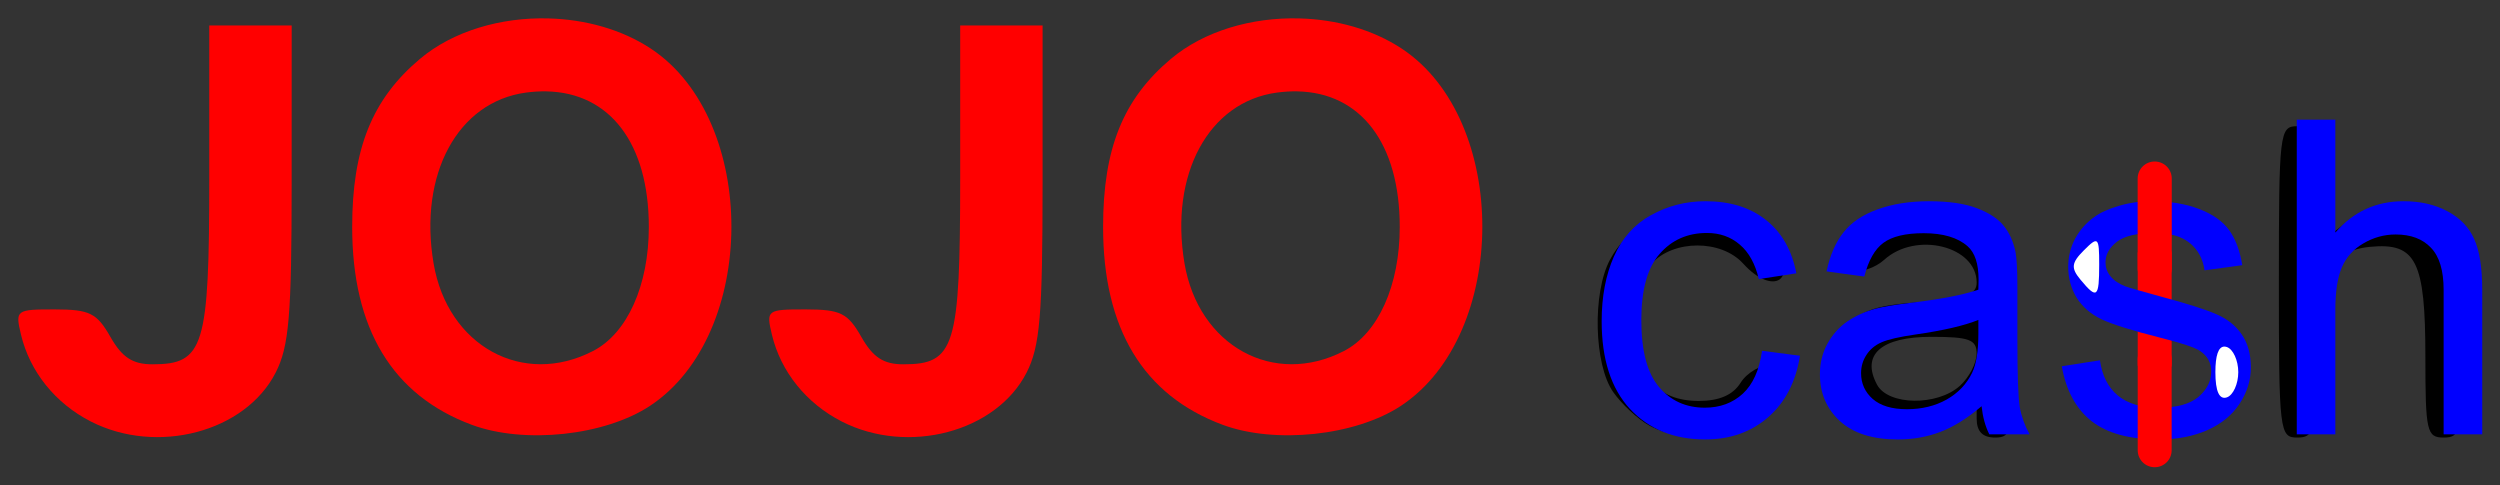 <?xml version="1.0" encoding="UTF-8" standalone="no"?>
<!-- Created with Inkscape (http://www.inkscape.org/) -->

<svg
   version="1.1"
   id="svg1"
   width="273"
   height="53"
   viewBox="-2 -2 273 53"
   xmlns="http://www.w3.org/2000/svg"
   xmlns:svg="http://www.w3.org/2000/svg">
  <rect x="-2" y="-2" width="273" height="53" fill="#333333" stroke="none"/>
  <defs
     id="defs1" />
  <g
     id="g1"
     transform="translate(-87.148,-36.218)">
    <g
       id="g42"
       style="display:inline;fill:#000000">
      <path
         d="m 334,65 c 0,-16.333 0.078,-17 2,-17 1.797,0 2,0.667 2,6.573 v 6.573 l 2.635,-2.073 c 3.676,-2.891 7.908,-2.669 10.913,0.573 2.258,2.437 2.452,3.426 2.452,12.5 C 354,81.333 353.865,82 352,82 c -1.849,0 -2,-0.667 -2,-8.809 0,-10.486 -1.009,-12.5 -6.021,-12.02 -4.613,0.442 -5.945,3.363 -5.964,13.079 C 338.001,81.328 337.827,82 336,82 c -1.922,0 -2,-0.667 -2,-17 z"
         id="path35"
         style="fill:#000000" />
      <path
         d="m 294.135,57.082 c -2.131,0.005 -3.067,0.708 -5.338,3.008 -2.84,2.876 -3.044,3.392 -1.473,3.713 1.003,0.205 2.613,-0.342 3.578,-1.215 C 294.37,59.449 301,61.086 301,65.08 c 0,1.343 -1.234,1.769 -6.148,2.125 -4.962,0.359 -6.522,0.905 -8.082,2.832 -2.371,2.928 -1.751,7.643 1.344,10.213 2.821,2.342 7.032,2.21 10.252,-0.322 L 301,77.855 v 2.072 C 301,81.334 301.643,82 303,82 c 1.865,0 2,-0.666 2,-9.889 0,-12.027 -1.114,-14.032 -8.242,-14.836 -1.07,-0.121 -1.913,-0.195 -2.623,-0.193 z M 296.049,71 C 300.194,71 301,71.301 301,72.846 c 0,1.015 -0.822,2.59 -1.828,3.5 -2.465,2.231 -7.832,2.159 -9.053,-0.121 C 288.362,72.941 290.564,71 296.049,71 Z"
         id="path39"
         style="fill:#000000" />
      <path
         d="m 265.241,80.675 c -1.242,-0.69 -3.011,-2.329 -3.931,-3.642 -2.102,-3.001 -2.29,-10.829 -0.346,-14.464 3.466,-6.483 13.34,-7.404 17.754,-1.656 2.948,3.839 0.061,5.71 -3.218,2.087 -2.389,-2.639 -7.618,-2.633 -10.012,0.013 -1.191,1.316 -1.822,3.562 -1.822,6.487 0,5.635 2.353,8.5 6.98,8.5 2.254,0 3.742,-0.649 4.586,-2 0.687,-1.1 2.256,-2 3.487,-2 2.042,0 2.135,0.226 1.065,2.575 -2.172,4.768 -9.579,6.856 -14.543,4.1 z"
         id="path32"
         style="fill:#000000" />
    </g>
    <path
       id="rect41-8-4"
       style="fill:#ff0000;stroke:#ffffff;stroke-width:0;stroke-linecap:round;stroke-linejoin:round;stroke-opacity:0.658"
       d="m 319.364,61.138 h 2.151 c 0.431,0 0.778,0.347 0.778,0.778 v 12.098 c 0,0.431 -0.347,0.778 -0.778,0.778 h -2.151 c -0.431,0 -0.778,-0.347 -0.778,-0.778 V 61.916 c 0,-0.431 0.347,-0.778 0.778,-0.778 z" />
    <g
       id="g2">
      <path
         d="m 335.955,47.285 v 34.359 h 4.213 V 68.027 c 0,-1.953 0.235,-3.484 0.703,-4.594 0.468,-1.109 1.249,-1.984 2.342,-2.625 1.108,-0.656 2.286,-0.984 3.535,-0.984 1.67,0 2.958,0.484 3.863,1.453 0.921,0.953 1.381,2.484 1.381,4.594 v 15.773 h 4.215 V 65.871 c 0,-2.437 -0.297,-4.297 -0.891,-5.578 -0.578,-1.281 -1.544,-2.281 -2.902,-3 -1.358,-0.734 -2.959,-1.102 -4.801,-1.102 -2.997,0 -5.479,1.141 -7.445,3.422 V 47.285 Z"
         style="font-size:48px;font-family:Arial;-inkscape-font-specification:Arial;white-space:pre;inline-size:115.11;fill:#0000ff;stroke:#ffffff;stroke-width:0;stroke-linecap:round;stroke-linejoin:round;stroke-opacity:0.658"
         id="path2" />
      <path
         d="m 320.15,56.191 c -1.296,0 -2.513,0.172 -3.652,0.516 -1.124,0.328 -2.014,0.734 -2.67,1.219 -0.874,0.625 -1.569,1.414 -2.084,2.367 -0.499,0.937 -0.748,1.961 -0.748,3.07 0,1.219 0.303,2.336 0.912,3.352 0.624,1 1.531,1.789 2.717,2.367 1.202,0.562 3.349,1.234 6.439,2.016 2.294,0.578 3.729,1.055 4.307,1.43 0.827,0.547 1.242,1.297 1.242,2.25 0,1.062 -0.47,1.992 -1.406,2.789 -0.937,0.781 -2.371,1.172 -4.307,1.172 -1.92,0 -3.419,-0.445 -4.496,-1.336 -1.061,-0.891 -1.709,-2.172 -1.943,-3.844 l -4.168,0.656 c 0.468,2.641 1.547,4.633 3.232,5.977 1.701,1.344 4.167,2.016 7.398,2.016 1.951,0 3.699,-0.336 5.244,-1.008 1.545,-0.688 2.724,-1.648 3.535,-2.883 0.827,-1.25 1.24,-2.578 1.24,-3.984 0,-1.437 -0.335,-2.641 -1.006,-3.609 -0.671,-0.969 -1.601,-1.703 -2.787,-2.203 -1.171,-0.516 -3.245,-1.172 -6.227,-1.969 -2.06,-0.562 -3.301,-0.922 -3.723,-1.078 -0.734,-0.297 -1.274,-0.672 -1.617,-1.125 -0.343,-0.437 -0.514,-0.93 -0.514,-1.477 0,-0.859 0.413,-1.609 1.24,-2.25 0.827,-0.641 2.209,-0.961 4.145,-0.961 1.639,0 2.903,0.359 3.793,1.078 0.905,0.719 1.451,1.719 1.639,3 l 4.121,-0.562 c -0.265,-1.609 -0.749,-2.891 -1.451,-3.844 -0.702,-0.969 -1.796,-1.734 -3.279,-2.297 -1.467,-0.562 -3.176,-0.844 -5.127,-0.844 z"
         style="font-size:48px;font-family:Arial;-inkscape-font-specification:Arial;white-space:pre;inline-size:115.11;fill:#0000ff;stroke:#ffffff;stroke-width:0;stroke-linecap:round;stroke-linejoin:round;stroke-opacity:0.658"
         id="path5" />
      <path
         d="m 295.824,56.191 c -2.138,0 -4.019,0.297 -5.643,0.891 -1.623,0.578 -2.864,1.414 -3.723,2.508 -0.858,1.078 -1.475,2.5 -1.85,4.266 l 4.121,0.562 c 0.453,-1.766 1.147,-2.992 2.084,-3.68 0.952,-0.703 2.418,-1.055 4.4,-1.055 2.123,0 3.724,0.477 4.801,1.43 0.796,0.703 1.193,1.914 1.193,3.633 0,0.156 -0.008,0.523 -0.023,1.102 -1.608,0.562 -4.113,1.047 -7.516,1.453 -1.67,0.203 -2.919,0.414 -3.746,0.633 -1.124,0.312 -2.138,0.773 -3.043,1.383 -0.89,0.609 -1.616,1.422 -2.178,2.438 -0.546,1 -0.82,2.109 -0.82,3.328 0,2.078 0.734,3.789 2.201,5.133 1.467,1.328 3.567,1.992 6.299,1.992 1.655,0 3.199,-0.273 4.635,-0.82 1.452,-0.547 2.959,-1.484 4.52,-2.812 0.125,1.172 0.405,2.195 0.842,3.07 h 4.402 c -0.531,-0.953 -0.889,-1.945 -1.076,-2.977 -0.172,-1.047 -0.258,-3.531 -0.258,-7.453 v -5.625 c 0,-1.875 -0.07,-3.172 -0.211,-3.891 -0.25,-1.156 -0.686,-2.109 -1.311,-2.859 -0.624,-0.766 -1.601,-1.398 -2.928,-1.898 -1.327,-0.5 -3.051,-0.75 -5.174,-0.75 z m 5.361,12.961 v 1.547 c 0,1.859 -0.227,3.266 -0.68,4.219 -0.593,1.234 -1.521,2.211 -2.785,2.93 -1.264,0.703 -2.709,1.055 -4.332,1.055 -1.639,0 -2.888,-0.375 -3.746,-1.125 -0.843,-0.75 -1.264,-1.688 -1.264,-2.812 0,-0.734 0.196,-1.398 0.586,-1.992 0.39,-0.609 0.944,-1.07 1.662,-1.383 0.718,-0.312 1.943,-0.594 3.676,-0.844 3.059,-0.438 5.353,-0.969 6.883,-1.594 z"
         style="font-size:48px;font-family:Arial;-inkscape-font-specification:Arial;white-space:pre;inline-size:115.11;fill:#0000ff;stroke:#ffffff;stroke-width:0;stroke-linecap:round;stroke-linejoin:round;stroke-opacity:0.658"
         id="path4" />
      <path
         d="m 271.381,56.191 c -2.138,0 -4.121,0.508 -5.947,1.523 -1.811,1 -3.161,2.508 -4.051,4.523 -0.89,2.016 -1.334,4.367 -1.334,7.055 0,4.156 1.029,7.352 3.09,9.586 2.076,2.219 4.816,3.328 8.219,3.328 2.716,0 5.002,-0.805 6.859,-2.414 1.873,-1.625 3.036,-3.867 3.488,-6.727 l -4.143,-0.539 c -0.297,2.109 -0.999,3.672 -2.107,4.688 -1.108,1.016 -2.49,1.523 -4.145,1.523 -2.06,0 -3.73,-0.758 -5.01,-2.273 -1.28,-1.516 -1.92,-3.945 -1.92,-7.289 0,-3.297 0.663,-5.703 1.99,-7.219 1.327,-1.531 3.051,-2.297 5.174,-2.297 1.405,0 2.599,0.422 3.582,1.266 0.999,0.844 1.694,2.102 2.084,3.773 l 4.098,-0.633 c -0.484,-2.516 -1.586,-4.453 -3.303,-5.812 -1.717,-1.375 -3.925,-2.062 -6.625,-2.062 z"
         style="font-size:48px;font-family:Arial;-inkscape-font-specification:Arial;white-space:pre;inline-size:115.11;fill:#0000ff;stroke:#ffffff;stroke-width:0;stroke-linecap:round;stroke-linejoin:round;stroke-opacity:0.658"
         id="path3" />
    </g>
    <g
       id="g41">
      <path
         d="m 227.027,36.227 c -5.17,-0.134 -10.389,1.366 -14.025,4.426 -5.217,4.39 -7.396,9.796 -7.396,18.348 0,11.115 4.385,18.375 13.049,21.602 5.74,2.137 14.536,1.201 19.488,-2.076 11.79,-7.802 11.845,-31.212 0.092,-38.99 -3.194,-2.114 -7.186,-3.205 -11.207,-3.309 z m -0.211,7.969 C 233.731,44.331 238,49.858 238,59 c 0,6.383 -2.35,11.613 -6.086,13.545 -7.675,3.969 -15.895,-0.55 -17.42,-9.574 -1.644,-9.728 2.643,-17.643 10.094,-18.643 0.77,-0.103 1.513,-0.147 2.229,-0.133 z"
         style="fill:#ff0000"
         id="path37" />
      <path
         style="fill:#ff0000"
         d="m 177.071,80.248 c -3.881,-1.979 -6.673,-5.453 -7.634,-9.498 -0.637,-2.68 -0.543,-2.75 3.705,-2.744 3.792,0.005 4.58,0.396 6.062,3 C 180.479,73.248 181.633,74 183.798,74 189.43,74 190,72.131 190,53.671 V 37 h 4.5 4.5 l -0.002,17.25 c -10e-4,14.452 -0.285,17.804 -1.75,20.665 -3.318,6.481 -12.94,9.024 -20.177,5.333 z"
         id="path29" />
      <path
         d="m 145.027,36.227 c -5.17,-0.134 -10.389,1.366 -14.025,4.426 -5.217,4.39 -7.396,9.796 -7.396,18.348 0,11.115 4.385,18.375 13.049,21.602 5.74,2.137 14.536,1.201 19.488,-2.076 11.79,-7.802 11.845,-31.212 0.092,-38.99 -3.194,-2.114 -7.186,-3.205 -11.207,-3.309 z m -0.211,7.969 C 151.731,44.331 156,49.858 156,59 c 0,6.383 -2.35,11.613 -6.086,13.545 -7.675,3.969 -15.895,-0.55 -17.42,-9.574 -1.644,-9.728 2.643,-17.643 10.094,-18.643 0.77,-0.103 1.513,-0.147 2.229,-0.133 z"
         style="fill:#ff0000"
         id="path36" />
      <path
         style="fill:#ff0000"
         d="M 95.071,80.248 C 91.19,78.27 88.398,74.796 87.437,70.75 c -0.637,-2.68 -0.543,-2.75 3.705,-2.744 3.792,0.005 4.58,0.396 6.062,3 C 98.479,73.248 99.633,74 101.799,74 107.43,74 108,72.131 108,53.671 V 37 h 4.5 4.5 l -0.002,17.25 c -0.001,14.452 -0.285,17.804 -1.75,20.665 -3.318,6.481 -12.94,9.024 -20.177,5.333 z"
         id="path26" />
    </g>
    <g
       id="g6">
      <g
         id="g7">
        <path
           d="m 328.027,72.065 c -0.634,0.024 -0.959,0.969 -0.959,2.797 0,2.089 0.425,3.025 1.25,2.75 0.688,-0.229 1.25,-1.467 1.25,-2.75 0,-1.283 -0.562,-2.521 -1.25,-2.75 -0.103,-0.034 -0.2,-0.05 -0.291,-0.047 z"
           id="path41"
           style="fill:#ffffff" />
        <path
           style="fill:#ffffff"
           d="m 314.38,63.096 c 0,-2.998 -0.112,-3.102 -1.664,-1.55 -1.375,1.375 -1.44,1.934 -0.378,3.214 1.805,2.175 2.042,1.982 2.042,-1.664 z"
           id="path25" />
      </g>
    </g>
    <path
       id="rect41"
       style="fill:#ff0000;stroke:#ffffff;stroke-width:0;stroke-linecap:round;stroke-linejoin:round;stroke-opacity:0.658"
       d="m 320.441,51.855 c 1.031,0 1.862,0.83 1.862,1.862 v 9.792 c 0,1.031 -0.83,1.862 -1.862,1.862 -1.031,0 -1.862,-0.83 -1.862,-1.862 v -9.792 c 0,-1.031 0.83,-1.862 1.862,-1.862 z" />
    <path
       id="rect41-8"
       style="fill:#ff0000;stroke:#ffffff;stroke-width:0;stroke-linecap:round;stroke-linejoin:round;stroke-opacity:0.658"
       d="m 320.439,71.586 c 1.027,0 1.853,0.827 1.853,1.853 v 9.947 c 0,1.027 -0.827,1.853 -1.853,1.853 -1.027,0 -1.853,-0.827 -1.853,-1.853 v -9.947 c 0,-1.027 0.827,-1.853 1.853,-1.853 z" />
  </g>
</svg>
